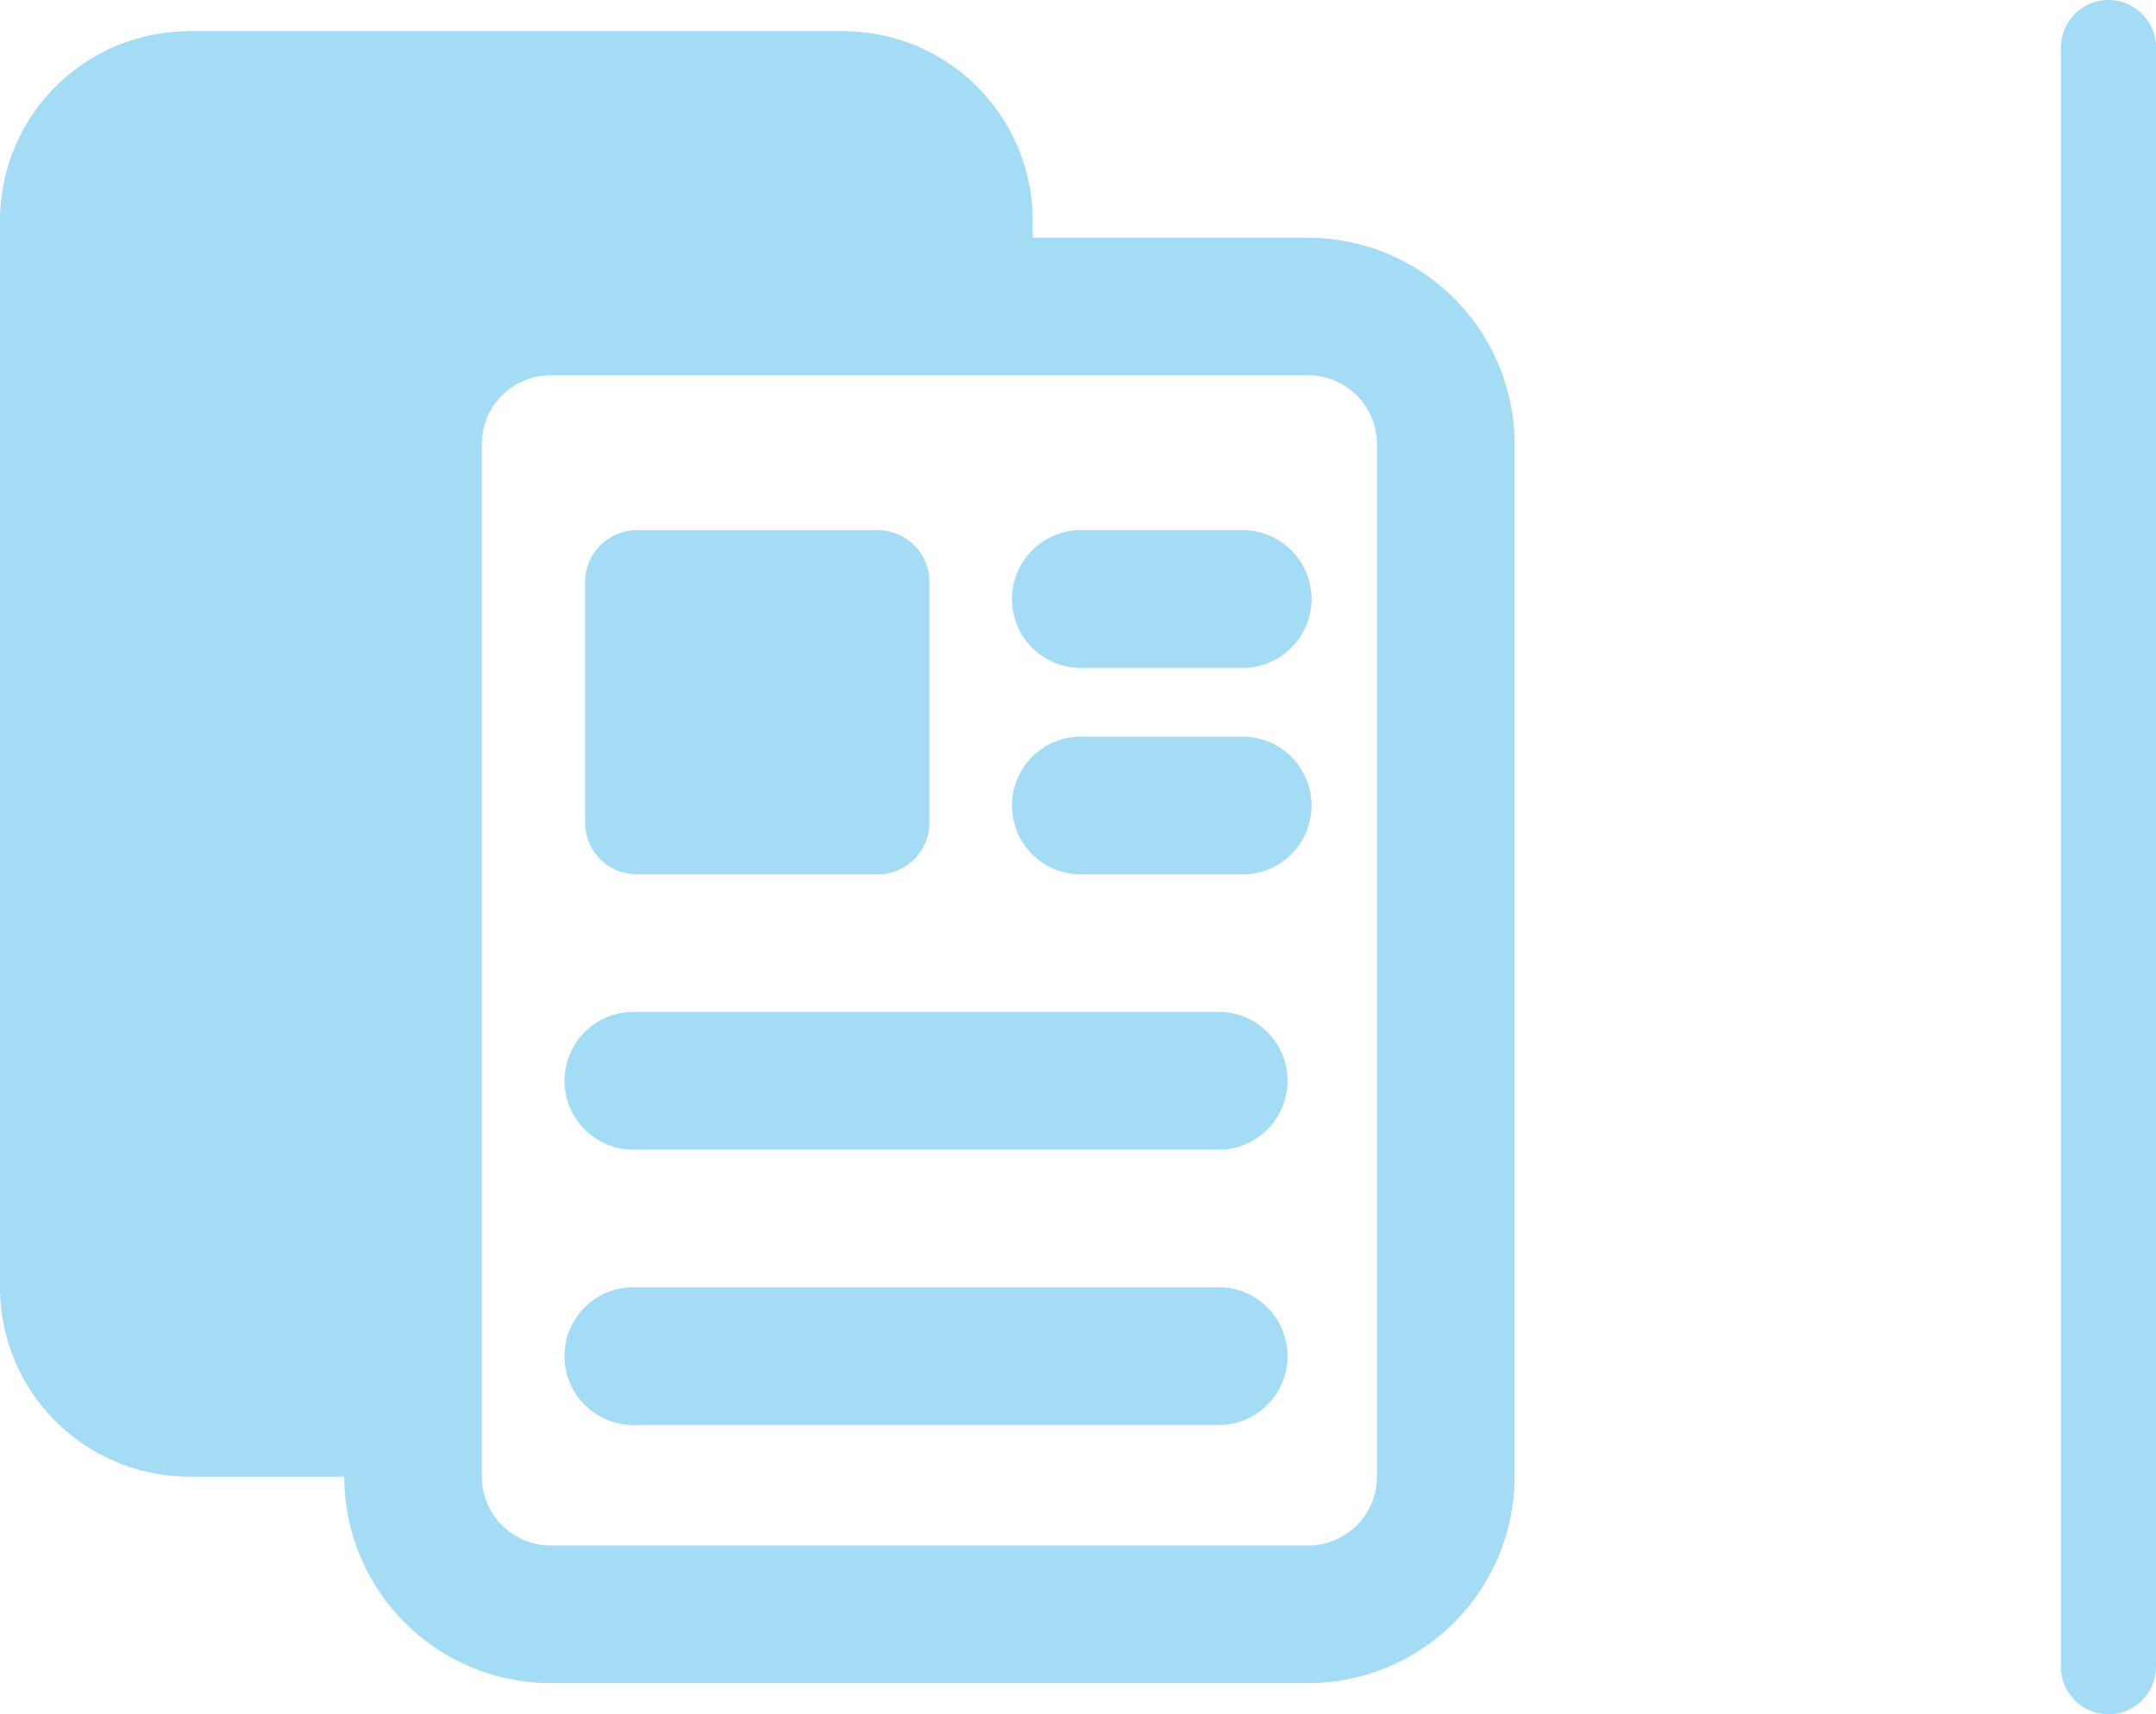 <svg xmlns="http://www.w3.org/2000/svg" width="90.709" height="72.144" viewBox="0 0 90.709 72.144">
  <g id="Grupo_10599" data-name="Grupo 10599" transform="translate(-172 -1346.513)">
    <line id="Línea_425" data-name="Línea 425" y2="68.144" transform="translate(260.709 1348.513)" fill="none" stroke="#a4dbf5" stroke-linecap="round" stroke-miterlimit="10" stroke-width="4"/>
    <g id="Grupo_10334" data-name="Grupo 10334">
      <path id="Trazado_3597" data-name="Trazado 3597" d="M227.034,1356.516H215.448v-.724a7.972,7.972,0,0,0-7.966-7.965H179.965a7.971,7.971,0,0,0-7.965,7.965v44.9a7.971,7.971,0,0,0,7.965,7.965h6.518a8.7,8.7,0,0,0,8.689,8.69h31.862a8.7,8.7,0,0,0,8.689-8.69v-43.447a8.7,8.7,0,0,0-8.689-8.69Zm2.9,52.137a2.9,2.9,0,0,1-2.9,2.9H195.172a2.9,2.9,0,0,1-2.9-2.9v-43.447a2.9,2.9,0,0,1,2.9-2.9h31.862a2.9,2.9,0,0,1,2.9,2.9Z" fill="#a4dbf5"/>
      <path id="Trazado_3598" data-name="Trazado 3598" d="M198.793,1383.309H208.93a2.173,2.173,0,0,0,2.173-2.173V1371a2.173,2.173,0,0,0-2.173-2.173H198.793A2.173,2.173,0,0,0,196.62,1371v10.137a2.173,2.173,0,0,0,2.173,2.173Z" fill="#a4dbf5"/>
      <path id="Trazado_3599" data-name="Trazado 3599" d="M224.137,1377.516H217.62a2.9,2.9,0,1,0,0,5.793h6.517a2.9,2.9,0,1,0,0-5.793Z" fill="#a4dbf5"/>
      <path id="Trazado_3600" data-name="Trazado 3600" d="M224.137,1368.826H217.62a2.9,2.9,0,1,0,0,5.793h6.517a2.9,2.9,0,1,0,0-5.793Z" fill="#a4dbf5"/>
      <path id="Trazado_3601" data-name="Trazado 3601" d="M223.413,1400.688h-24.62a2.9,2.9,0,1,0,0,5.793h24.62a2.9,2.9,0,0,0,0-5.793Z" fill="#a4dbf5"/>
      <path id="Trazado_3602" data-name="Trazado 3602" d="M223.413,1389.1h-24.62a2.9,2.9,0,1,0,0,5.793h24.62a2.9,2.9,0,0,0,0-5.793Z" fill="#a4dbf5"/>
    </g>
  </g>
</svg>

